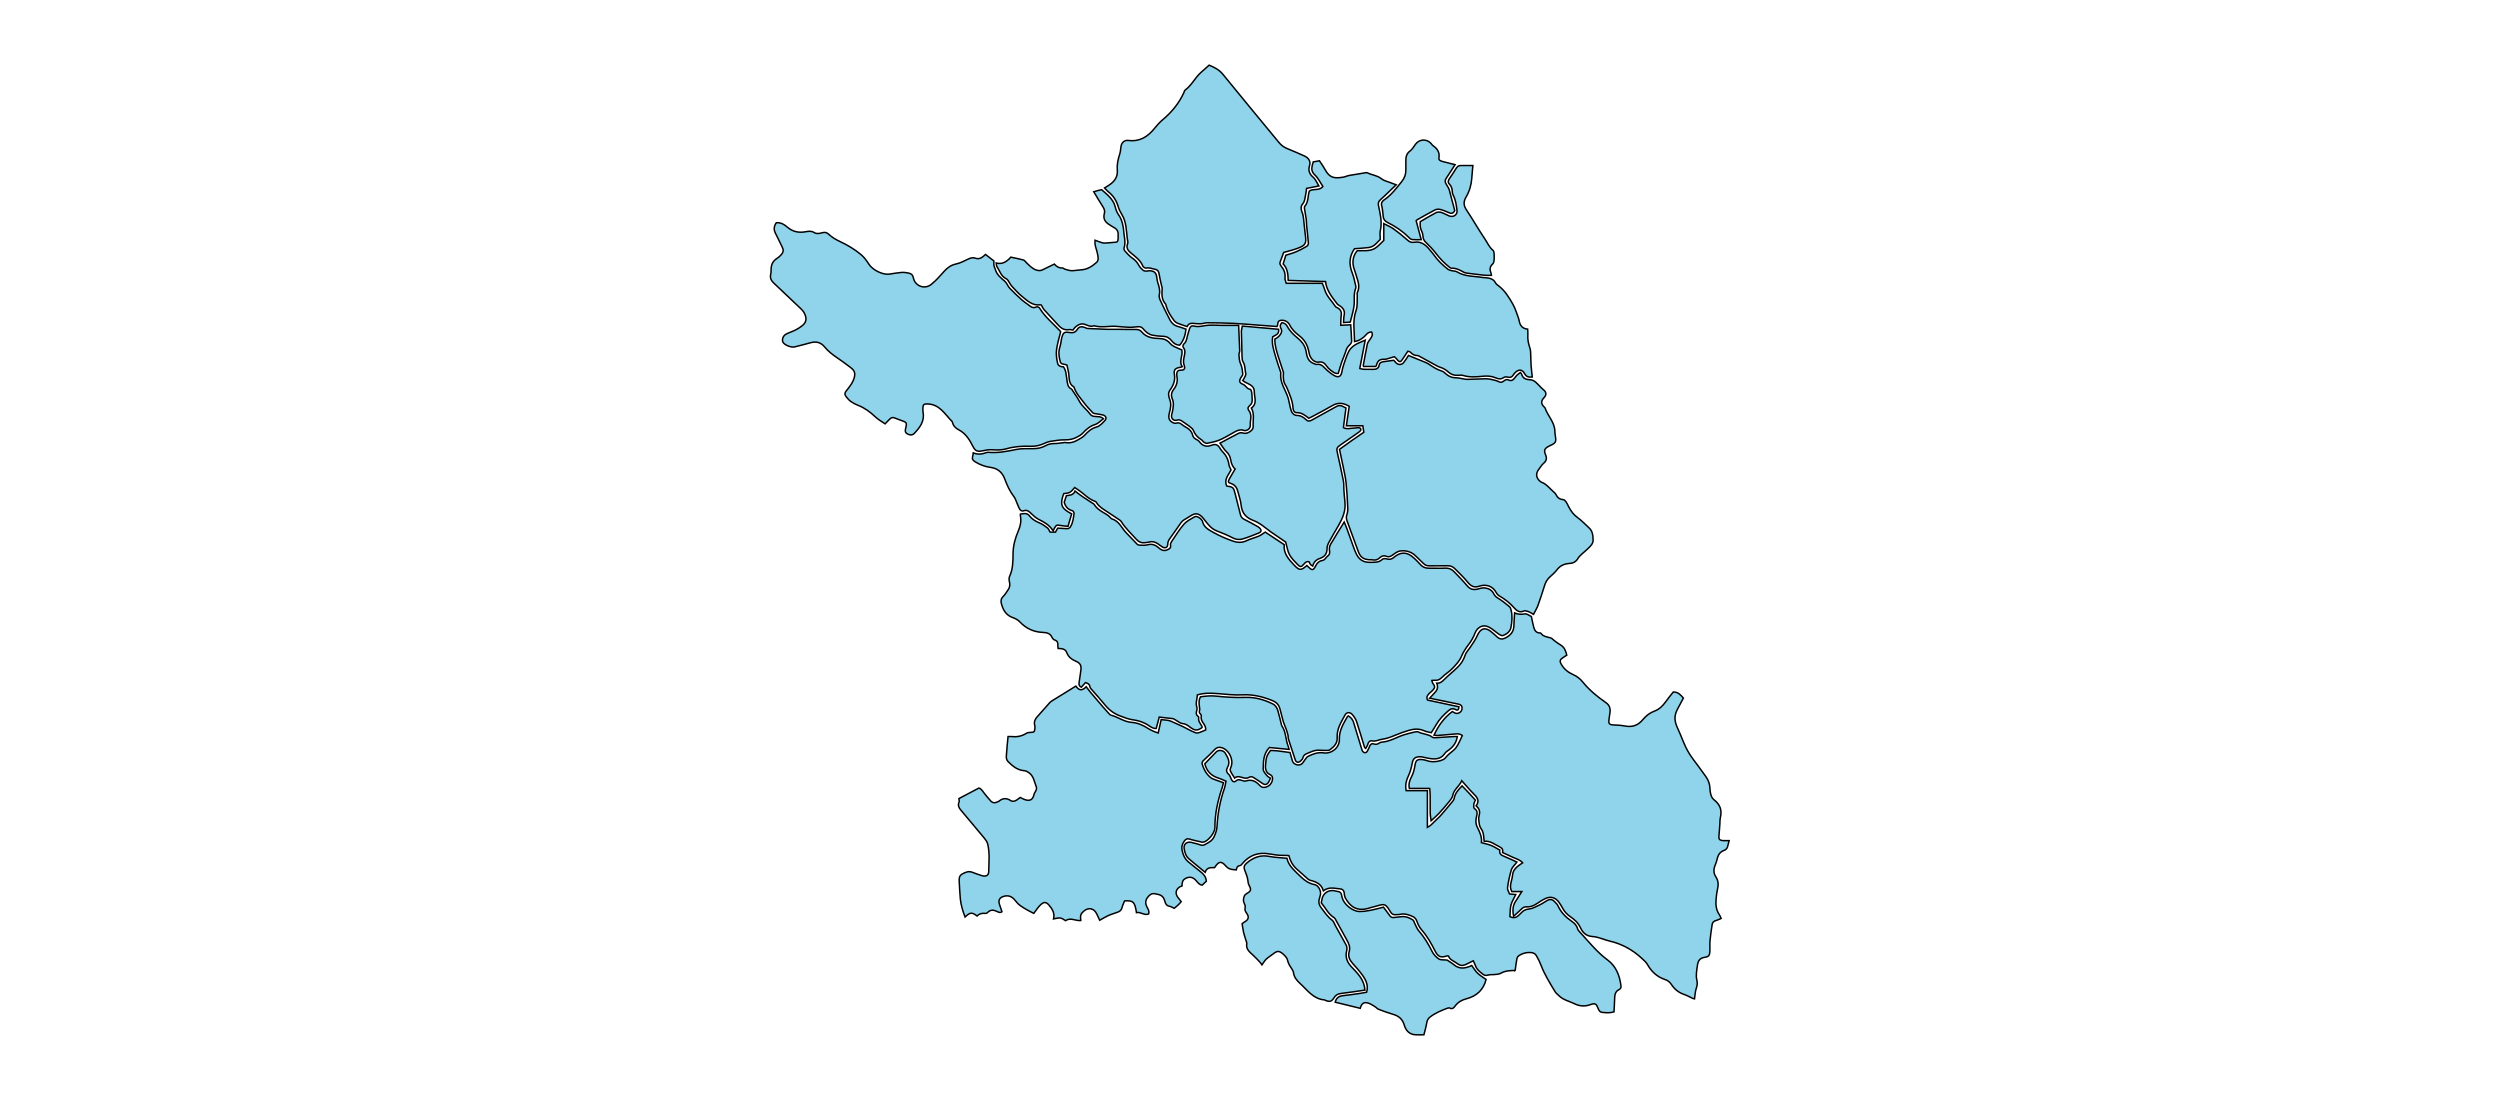 <?xml version="1.0" encoding="utf-8"?>
<!-- Generator: Adobe Illustrator 19.0.0, SVG Export Plug-In . SVG Version: 6.00 Build 0)  -->
<svg version="1.1" id="Layer1" xmlns="http://www.w3.org/2000/svg" xmlns:xlink="http://www.w3.org/1999/xlink" x="0px" y="0px"
	 viewBox="0 0 5000 2200" style="enable-background:new 0 0 5000 2200;overflow: hidden; display: inline; width: inherit; min-width: inherit; max-width: inherit; height: inherit; min-height: inherit; max-height: inherit;" xml:space="preserve">
<style type="text/css">
	.st0{fill:#8FD4EB;stroke:#000000;stroke-width:3;}
</style>
<g>
	
	<path onclick="modal(this.id);" id="232" class="st0" d="M2404.1,1455.2c-9.9,6.7-14.1,6.7-25.5-2c-4.4-3.4-8.5-5.7-14.2-6.2c-3.3-0.3-6.5-2.9-9.6-4.7
		c-2.6-1.4-4.9-3.4-7.6-4.6c-1.8-0.8-3.9-0.7-5.9-0.9c-7.2-0.8-14.4-1.6-22.8-2.6c-2.1,7.9-4,15.1-6.1,22.7
		c-5.9,0.6-10.5-2.9-15.1-5.9c-9.9-6.7-20.9-10.1-32.6-11.6c-8.4-1.1-15.8-4.4-23.6-7.2c-13-4.7-23-12.2-31.5-22.8
		c-9-11.1-18.8-21.6-28.1-32.4c-1-1.2-1.7-2.9-1.9-4.4c-0.8-4.8-4.5-6-8.6-7.5c-2.9,3.3-5.7,6.3-8.4,9.3c-5.8-2.9-4.7-7.3-4.1-11.5
		c1.1-7.9,2.5-15.7,3.4-23.6c0.9-8.6-1.7-13.1-9.5-16.5c-8.5-3.7-15.5-8.3-19-17.8c-2.6-7.2-9.8-8.1-17.1-8
		c-0.3-2.3-0.7-4.3-0.6-6.2c0.3-5.1-0.6-9-6.4-10.8c-2.2-0.7-4.4-3.3-5.4-5.5c-3.4-7.7-10.2-9.3-17.3-9.6
		c-19-0.6-34.5-7.8-47.5-21.7c-3.5-3.7-8.7-6.3-13.6-8c-13.6-4.8-19.4-15.5-22.8-28.1c-1.4-5.2-0.6-10.2,4-14.5
		c3.8-3.6,6.2-8.5,9.4-12.8c3.6-4.9,4.2-10.1,2.8-16.1c-0.8-3.4-1.2-7.7,0.2-10.7c6.9-14.7,6.9-30.4,7-46c0.2-16,4.4-31,10.6-45.3
		c4.4-10.2,6.3-20.2,3.9-31c-0.2-0.9,0.3-1.9,0.4-2.6c3.7-0.4,7.2-1.2,10.6-0.8c2.3,0.3,5.2,1.7,6.6,3.6
		c5.4,7.2,12.5,11.5,20.7,14.9c5.7,2.4,11,6.2,16,10.1c2.4,1.9,3.4,5.4,5.3,8.4c3.4,0,7,0,10.8,0c1.5-2.7,2.9-5.3,4.4-8
		c6.2,0.3,12.2,0.6,18.1,1c3.3,0.2,5.6-0.9,7.4-3.8c5.2-8.2,5.9-17.5,7.2-26.7c0.2-1.7-1.7-5-3.3-5.4c-8.6-2.2-13.8-7.6-16.3-16.9
		c1.1-3.3,2.5-7.9,4.2-13.1c6.1-1.1,13.8-0.4,17.4-9.2c5.4,4.1,10,7.7,14.8,11c6,4.1,12.1,8,18.2,12c1.9,1.3,4.4,2.2,5.5,4
		c5.7,9.2,14.9,13.9,23.7,19.2c2.3,1.3,4.3,3,6.4,4.7c1.8,1.5,3.1,4.1,5.1,4.7c14.5,4.3,19.4,18.2,28.6,27.8
		c7.3,7.7,14.6,15.4,22,22.9c1,1.1,2.9,1.8,4.4,1.8c5.3,0.1,10.9,0.8,15.9-0.6c9.2-2.6,16.2,0.1,22.8,6.1c4.7,4.2,9.9,6.8,16.4,4.1
		c4.4-1.8,8.6-3.6,7.1-10.1c-0.5-2.1,1.1-5,2.5-7.1c7.9-11.6,15.1-23.7,24.3-34.2c5.7-6.5,14.2-10.7,21.9-15.1
		c3.9-2.2,14,4.1,15.5,10.1c2.9,11.7,12.8,16.3,21.5,21.3c12.1,6.9,25.1,12.4,38.2,17.1c9,3.3,18.5,4.2,28.1-0.4
		c8.1-3.9,16.9-6,25.2-9.5c3.9-1.7,7.3-4.6,12.3-7.8c11.5,7.6,24.4,16.2,37.9,25.1c-1.8,17.4,8.8,29.1,19.6,40.6
		c10.9,11.5,13.9,11.5,25.8,1.1c1.1,1,2.2,2.1,3.3,3.2c7.3,7.1,9.6,6.8,14.3-2.6c2.7-5.4,6.6-9.6,12.6-10.4
		c6.1-0.7,7.3-6.4,11.3-9.1c4.6-3.2,4.5-7.2,3.6-12.3c-0.6-3.6,0.5-8.2,2.4-11.4c8.5-14.5,17.5-28.7,27.1-44.3c2.2,5.2,3.9,9,5.3,13
		c5,13.7,9.9,27.5,14.9,41.3c0.8,2.2,1.8,4.3,2.7,6.4c5.3,13.2,14.2,20.4,29.4,19.9c8.7-0.3,17.1,0.8,24.2-6.2
		c1.6-1.5,5.8-1.5,8.3-0.7c5.7,1.8,9.9,0.9,14.6-3.1c13.5-11.6,26.6-11.1,39.7,1c4.4,4.1,8.8,8.2,12.7,12.8c5.2,6.2,11.6,8.2,19.4,8
		c10.3-0.3,20.7,0.4,31-0.2c7.4-0.4,12.9,2.1,17.7,7.2c8.6,9.2,17.8,18.1,25.8,27.8c5.9,7.2,12.6,9.1,21.1,6.9
		c5-1.3,9.7-3.1,15.4-2.2c8,1.3,13.8,5,17.1,12c2.2,4.5,5.5,6.8,9.7,9.3c7.6,4.6,14.6,10.4,21.5,16.1c1.8,1.5,2.7,4.4,3.3,6.8
		c2.9,11.5,1.8,23.2-0.3,34.5c-1.5,8.4-8.3,13.6-16,16.4c-2.1,0.7-5.6-1-7.8-2.5c-6.8-4.6-12.9-10.5-20.1-14.3
		c-11.8-6.3-23.4-0.3-28.2,12.5c-2.8,7.4-6.8,14.5-11.5,20.8c-6,8-11.5,15.7-15.4,25.2c-3.6,8.9-10.9,16.6-17.7,23.8
		c-6.3,6.7-14.6,11.4-21.1,18c-4.4,4.5-8.7,6.7-14.7,5.9c-1.6-0.2-3.2,0.3-5.7,0.5c0.7,2.2,0.9,4.1,1.9,5.5
		c4.8,6.6,4.9,8.7-0.5,14.5c-2,2.2-4.7,3.8-6.7,6c-3.1,3.4-6.5,7-3.2,13.2c20.4,4.4,41.4,8.8,62.7,13.4c-0.2,5.1-2,8.3-6.5,5.7
		c-6.3-3.7-10.7-1.3-15.1,2.6c-9.2,8.2-17.9,16.8-24,27.7c-2.9,5.2-6.2,10.1-9.8,15.8c-5-1.3-10-1.9-14.4-3.9
		c-10.1-4.5-20.2-3.8-30.3-0.8c-9.2,2.7-18.3,6-27.2,9.7c-8.9,3.7-17.8,7.1-27.5,8.3c-6.3,0.8-11.9,5-19.1,3c-2.9-0.8-6.9,1.3-8,5.9
		c-0.7,3.1-2.8,5.9-4.5,9.2c-1.2-1-2.2-1.4-2.4-2.1c-5.3-17.1-10.2-34.4-15.9-51.4c-1.7-5.1-5-10.1-8.6-14.2
		c-4.9-5.5-11.4-5.1-14.9,1.5c-7.4,14-16.5,27.6-15.3,44.6c0.8,11.5-6.6,18.4-14.7,24.5c-1.8,1.4-5.1,1.1-7.7,1.1
		c-4.7,0.1-9.3-0.1-14-0.4c-9-0.6-16.6,3.7-24.4,6.9c-3.6,1.4-6.9,3.8-7.8,8.5c-0.4,2-2.4,3.9-4,5.6c-4.5,4.7-9.4,4-11.4-1.9
		c-4.7-13.8-9.2-27.8-13.6-41.7c-0.7-2.2-0.1-4.7-0.7-6.9c-1.1-4.4-2.4-8.8-3.9-13.1c-1.8-5-4.2-9.8-5.7-14.8
		c-2.5-8.6-4.3-17.4-6.8-26c-2.2-7.4-6.9-12.6-14.3-15.6c-19.5-7.9-39.3-12.9-60.8-11.7c-16.4,0.9-32.9-1.2-49.3-2.5
		c-13.3-1-26.5-1.6-40.5,2.6c-0.4,8-4,15.8-1.2,24.2c0.6,1.8,0.8,4.1,0.2,5.9c-1.8,5.1-2.4,9.7,2.9,13.2c0.4,0.3,0.8,1.2,0.7,1.8
		c-1.3,7,2.9,11.9,6.2,17.2C2404.2,1453.1,2404,1454.3,2404.1,1455.2z"/>
	<path onclick="modal(this.id);" id="233" class="st0" d="M3043.6,1783.1c-8.5,0-14,0-20.1,0c-6.1-11.5,0.8-22,1.6-32.8c0.9-12.5,10.7-18.2,20.2-24.7
		c-5.8-6.7-13.3-7.9-19.6-11c-6.6-3.2-13.3-6.2-20.5-9.5c1.1-5.1-0.4-8.7-5.4-11.1c-10.1-4.8-18.8-12.9-31.5-11.4
		c-0.3-2.9-0.5-5.2-0.7-7.4c-0.5-6.6-1.4-12.6-5.8-18.5c-3.1-4.1-3.5-10.5-4.2-16c-0.5-3.5-0.1-7.4,0.9-10.9
		c2.1-7.3-0.3-12.9-6.2-18.2c8-10.7,1.3-17.8-6.3-25.3c-7.5-7.4-14.2-15.6-22.5-24.9c-5,11.6-15.8,17.3-18,29.4
		c-0.8,4.2-3.9,8.3-6.7,11.8c-6.7,8.3-13.6,16.3-20.8,24.1c-4.4,4.8-9.5,8.9-15.8,14.7c-0.8-6.3-1.7-10.7-1.8-15.1
		c-0.2-12.3,0-24.7-0.1-37c0-3.9-0.6-7.8-1-12.5c-14,0-27.2,0-40.6,0c-1.9-8.8,0.6-16.2,4.1-22.8c4-7.6,5.9-15.4,7.2-23.6
		c1.5-10,4.5-12.2,14.7-11.2c2.6,0.3,5.3,0.8,7.8,1.7c9.4,3.4,19,3.2,28.4,0.4c3.4-1,7.3-2.6,9.4-5.1c4.9-6,10.6-10.8,16.6-15.5
		c3.5-2.8,6.4-6.8,8.6-10.8c3.4-5.9,6-12.3,9.1-18.8c-5.1-4.2-10.6-3.6-16.1-3c-11.2,1.1-22.5,2-33.7,2.9c-1.9,0.1-3.8-0.4-6.7-0.8
		c8.6-19.1,20.2-34.7,36.5-47.1c2.1,1.1,3.7,2.2,5.5,3c4.8,2.3,11.8-1,13.4-6.1c1.9-6.1-0.3-10.5-6.7-11.8
		c-18.5-3.9-37.1-7.6-57.5-11.8c3.4-3.7,6.1-6.8,8.9-9.6c5.6-5.4,9.1-11.4,5.3-20.4c7.5,0.5,11.4-3.9,15.9-8.3
		c8.4-8.4,17.9-15.7,26.3-24.1c6.5-6.6,11.6-14.1,14.5-23.5c1.9-6.1,7.2-11,10.7-16.6c4.6-7.2,10-14.2,13.3-22
		c6.9-16,16.6-18.7,29.7-7.2c3.5,3,7.1,6,10.4,9.2c5,4.8,10.7,5,16.4,2.1c10.1-5.1,17-12.5,17.1-24.8c0.1-8.2,1-16.3,1.5-25.3
		c6.4,2.9,13.1,3.2,20.4,1.9c4.3-0.7,9.4,3.7,13.1,5.3c1.8,8.2,2.9,15,4.8,21.7c1.7,6,4.8,11.1,12.3,11.1c0.6,0,1.6,0.1,1.9,0.5
		c4.8,7.2,12.8,7.2,19.9,9.5c2.3,0.8,4.1,3.2,6.2,4.7c4.2,3.1,8.3,6.5,12.8,9c8.1,4.6,10.8,12,12.9,20.7c-2.6,1.7-5.1,3.3-7.6,4.9
		c-5.8,3.8-7,6.6-3.9,12.4c5.5,10.2,13.7,17,24.6,21.8c7,3,13.8,8.3,18.5,14.2c13.3,16.6,29.5,29.7,46.7,41.7
		c7.7,5.4,9.3,12.4,7.9,20.9c-0.8,5.2-1.6,10.5-2.1,15.8c-0.5,4.9,2,7.3,6.9,7.7c8.3,0.5,16.7,0.6,24.8,2.2
		c15.2,3,26.6-0.8,36.8-13.2c5.8-7,13.5-13.2,23-16.6c9.4-3.4,16.6-10.7,22.6-19.1c4.6-6.5,9.7-12.6,14.8-19
		c9.3-0.3,14.5,5.6,20.2,12.1c-2.9,5.3-5.7,10.5-8.4,15.8c-2,3.8-4.1,7.6-5.8,11.6c-4.3,10.5-2.8,20.7,1.8,30.9
		c4.5,9.9,8.7,20,12.8,30.1c5,12.4,11.4,23.9,19.6,34.6c8.5,11,16.5,22.5,24.7,33.7c5.3,7.2,8.1,15.1,8.4,24.1
		c0.1,4.6,0.8,9.3,2.2,13.7c1,3.2,3.1,6.6,5.7,8.7c12.7,10.1,16.6,20.9,12.8,36.5c-0.8,3.5-0.6,7.3-0.8,10.9
		c-0.6,7.9-0.9,15.9-1.8,23.8c-0.9,8,0.7,10.3,8.8,10.7c3.6,0.2,7.2,0,11.5,0c-1.2,4.7-2.1,8.2-3,11.7c-1,3.8-3.2,6.4-7,7.8
		c-7.9,2.8-12.1,8.7-13.8,16.8c-1,4.5-2.5,9-4.3,13.2c-3.3,8-3.2,15.8,1.5,22.9c4.9,7.6,5.5,15.3,3.5,23.8
		c-1.5,6.4-2.3,13.1-2.9,19.7c-1.1,11.4-0.5,22.6,6.6,32.5c1.3,1.8,1.9,4.1,3.3,7.3c-3.7,1.5-6.8,3.3-10.1,4.1
		c-4.4,1.1-7.1,3.7-7.8,8c-1.6,10.8-3.3,21.6-4.3,32.5c-0.6,6.6,0.1,13.3-0.2,20c-0.4,9.3-1.7,11.8-10.4,13.1
		c-9.8,1.5-13.3,7-14.5,15.9c-1.3,9.9-3.6,19.5-1.2,29.6c1.3,5.4,1,10.7-1.1,16.4c-2.3,6.4-2.4,13.6-3.5,21.1
		c-0.9-0.2-2.5-0.3-3.8-0.9c-5.4-2.4-10.6-5.6-16.2-7.5c-11.3-3.7-20-10.5-26.3-20.3c-3.3-5.1-7.5-8.2-13.1-10
		c-15.6-5.2-26.6-15.6-34.7-29.8c-2.7-4.8-7.2-8.7-11.4-12.5c-18.4-17-39.6-28.8-64.3-34.5c-11.6-2.7-22.9-8.5-34.5-9.1
		c-13.4-0.8-19.9-8.9-24.3-18.4c-4.6-9.8-12-15.9-20-21.4c-6.9-4.8-11.9-10.4-15.7-17.6c-2.2-4.1-4.6-8.1-7.4-11.8
		c-6.8-9-16.2-11.6-26.4-6.9c-6,2.8-11.6,6.5-17.1,10.2c-6.3,4.2-12.9,7-20.5,6.5c-4.9-0.3-8.1,1.8-11.2,5.1
		c-4.3,4.4-9.1,8.4-15,13.8c-2.6-13-1.4-23.2,5.7-32.5C3036.2,1795,3039.1,1790,3043.6,1783.1z"/>
	<path onclick="modal(this.id);" id="234" class="st0" d="M2950.7,1600.2c-1.5,3.9-3,6.3-3.2,8.9c-0.3,2.7-0.3,7.1,1.3,8c6.8,4.2,5.7,10.1,4.3,15.8
		c-1.9,7.5-1.9,15,1.5,21.5c5.2,10.1,9.6,20,8.2,30.9c7.4,2.1,13.8,3.3,19.8,5.7c5.8,2.4,11.1,6,17.1,9.3c-1.8,7.6,3,10.2,9.1,12.6
		c8.6,3.4,16.8,7.6,25,11.3c-4.1,5.6-9.4,10-11.1,15.5c-3.6,11.7-6,23.8-7.7,35.9c-0.5,3.7,2.6,8,4.1,12.3c4.3,0.4,8.2,0.8,12.5,1.2
		c-3.4,7.2-7.8,13.7-9.7,21c-1.9,7.5-1.4,15.6-2,23.2c7.6,3.5,12.8,2,17.5-2.6c1.7-1.6,3.4-3.2,5-4.9c4.1-4.6,8.5-7.1,15.3-7.7
		c7.2-0.7,14.3-4.8,21.1-8c5.4-2.5,10.3-6.2,15.5-9.1c5.2-2.9,10.2-2.7,14.5,2c2.4,2.7,5.6,5.1,7,8.3c6,13.2,15.5,23,27.2,31
		c5.6,3.8,10.4,8.1,12.1,15.2c0.5,2.1,2.3,4.1,3.8,5.8c18.2,19.6,34.6,40.7,56.6,56.9c16.7,12.3,24,31.4,26.5,51.9
		c0.4,3.5-1.2,5.9-4.1,7.3c-7.5,3.7-8.4,10.3-8.6,17.6c-0.2,8.9-0.8,17.8-1.3,26.8c-8.7,2.5-16.3,1.8-23.8,0.9
		c-4.6-0.5-6.5-4.1-8-7.9c-3.5-9-5.3-11.2-15.8-7.4c-11,4-21.5,3-31.7-2c-10.7-5.2-22.8-7.6-31.5-16.6c-2.3-2.4-5.2-4.4-6.9-7.2
		c-10.3-17.1-21-34-28.1-52.8c-2.6-6.8-5.9-13.4-9.6-19.7c-1.5-2.5-4.7-5-7.5-5.5c-9.4-1.6-18.6,0.2-26.7,5.4
		c-2,1.3-4.1,3.8-4.5,6.1c-1.5,7.4-2.3,14.9-3.5,23.5c0.6-0.5,0.1,0.2-0.4,0.3c-10,0.3-19.7,0.5-28.9,5.9c-4,2.3-9.7,1.8-14.6,2.5
		c-2,0.3-4-0.1-6,0.1c-4.7,0.5-9.3,3.2-14.2-0.6c-6.4-4.9-12.7-9.6-15.5-17.7c-1.1-3.3-2.9-6.5-4.3-9.5c-6,2.9-11,5.7-16.3,8
		c-5.7,2.4-10.9,1.4-15.8-2.5c-6.1-4.9-14.6-7-17.4-14.9c-1.3-0.3-2-0.7-2.5-0.5c-13,4.4-18.5,2.1-24.5-10
		c-7.6-15.2-16-29.8-27.3-42.6c-4.1-4.6-6.8-10.7-8.9-16.5c-1.6-4.5-4-7.5-8.1-9.4c-8.2-3.8-16.6-6.6-25.9-4.4
		c-2.9,0.7-6,0.2-8.9,0.6c-4.1,0.4-6.8-1.1-9.2-4.5c-3.8-5.4-7.1-13-12.4-15c-5.2-2-12.7,1.6-19.1,3c-4.9,1.1-9.6,2.6-14.4,4
		c-21.5,6-35.6-3.2-45.2-21.1c-1.6-3.1-1.8-7-2.3-10.6c-0.7-4.7-3.6-7.1-8-7.4c-11-0.9-22.3-4.8-33.5,3.8
		c-4.1-13.6-14.3-18-26.1-20.9c-3.5-0.8-6.5-4.2-9.5-6.7c-6.5-5.6-13-11.4-19.3-17.3c-7.1-6.8-11.6-15.3-14.1-25.5
		c-3.4-0.2-6.6-0.5-9.9-0.4c-10,0.3-19.8-1.3-29.6-3c-21.2-3.8-39.4,2.4-53.5,19.4c-1.4,1.6-3.1,3.9-4.9,4.1c-5.2,0.4-6.4,4-7.3,8.5
		c-7.9-0.6-14.7-0.6-20.6-7.4c-9.7-11.1-14.5-10.1-22.9,2.9c-7.3-0.1-15.4-1-18.8,9.3c-11.4-9.4-22.3-18.1-32.8-27.2
		c-6.1-5.3-8.1-13.1-9.3-20.5c-1.3-8.6,5.9-14.2,14.2-12.1c3.9,1,7.7,2,11.6,2.9c5,1.2,9.8,4.7,15.3,1.7c7.3-4,14.8-7.3,18.7-15.6
		c3.3-7,5.7-13.7,6.1-21.7c1.3-25.6,6.1-50.7,14.6-75c1.6-4.5,2.1-9.4,3.2-14.7c-5.7-2.4-10.1-4.7-14.8-6.1
		c-14.7-4.4-23.8-13.9-27.5-28.7c7.8-8.1,15.3-16,22.9-23.8c4.5-4.6,14.5-3.5,18.1,2.8c5,8.8,10.8,17.6,4.1,28.7
		c-2.2,3.7-2.6,9.2,2.6,13.3c2.8,2.2,3.6,6.9,5.5,10.4c2.2,3.9,5.3,6.6,9.5,2.6c3.3-3.1,6.5-2.2,10.1-1.1c3,0.9,6.7,2.4,9.4,1.5
		c11.5-3.9,20,0.7,27.4,8.7c3,3.1,6.1,4.8,10.6,4c8.3-1.4,14.7-8.2,15.2-16.7c0.2-3.6-0.7-6.7-4.2-8.3c-8.7-3.9-10.5-10.9-9.8-19.6
		c1.2-15.2,2.3-18.9,9.8-29.1c4.3,0.2,8.9,0.2,13.5,0.7c8.5,1,17,2.3,25.7,3.4c1.7,6,3.1,11.4,4.8,16.8c2.4,7.8,13.9,10.9,19.6,5.1
		c2.5-2.6,4.2-5.9,6.4-8.8c1.6-2,3.1-4.4,5.2-5.4c9.8-4.9,19.9-8.7,31.2-7c16.3,2.4,32-10.7,31.5-27.2c-0.6-17.5,8.1-31.1,16-45.2
		c0.3-0.5,1.1-0.8,2.1-1.5c5.6,3.1,8.9,8,10.7,14.2c5.1,17.2,10.4,34.3,15.7,51.5c0.5,1.6,1,3.2,1.8,4.6c2.6,4.1,7,4.4,9.5,0.3
		c1.9-3.1,3.3-6.5,4.7-9.9c1.6-4,4.3-6.1,8.5-4.6c3.9,1.3,7,0.8,10.3-1.6c1.5-1.1,3.7-1.9,5.6-2.1c16.1-1,29.5-10,44.3-14.6
		c7.3-2.3,14.7-4.1,22.2-5.8c2.2-0.5,5-0.7,6.8,0.2c8.8,4.5,19.6,3.8,27.7,10.3c1.7,1.4,5.1,1.1,7.7,1c11.9-0.7,23.9-1.6,35.8-2.3
		c2-0.1,3.9,0,6.5,0c-1.9,11.5-7.4,19.9-16.4,26.4c-3.2,2.3-6.8,4.6-8.9,7.8c-6.4,9.7-15.9,11.2-26.1,10.3c-5.6-0.5-11-2-16.6-3.1
		c-1.6-0.3-3.2-0.9-4.9-0.9c-11.1-0.4-15.6,2.9-17.5,13.7c-1.6,8.9-4,17.3-7.9,25.5c-4,8.4-6.1,17.5-4.1,28.5c13.7,0,27.4,0,42.5,0
		c0,24.6,0,47.8,0,73.4c3.6-2.2,5.5-3,6.8-4.3c4.1-3.8,8-7.8,12-11.7c2.4-2.3,4.9-4.4,7.1-6.9c7.4-8.5,14.8-17.1,21.9-25.8
		c2.3-2.8,5.3-5.8,5.8-9.1c1.8-10.6,8.6-17.6,15.8-25.1C2933.8,1581.3,2942.2,1590.7,2950.7,1600.2z"/>
	<path onclick="modal(this.id);" id="222" class="st0" d="M3040.6,745.1c1.5,1.7,2.5,2.4,2.7,3.3c2.5,9,9,10.7,17.4,11.2c8.5,0.5,13.5,7.6,19.1,13.1
		c2.3,2.3,4.5,4.7,7,6.7c6.1,4.7,6.6,10.4,1.3,15.9c-6.1,6.3-6.3,11.6-0.7,17.8c0.9,1,2.4,1.7,2.7,2.9c5.4,15.9,19.1,28.2,19.6,46.2
		c0.1,5.3,1.3,10.5,1.8,15.8c0.5,5.3-1.9,8.9-6.8,11c-2.1,0.9-4.2,2-6.3,3.1c-9.1,4.7-11.2,7.9-7.3,17.4c3.2,7.6,1.7,12.3-4.1,17.3
		c-3.7,3.2-6.2,7.8-9.3,11.7c-6.6,8.4-5.8,17,2.3,24c0.8,0.6,1.6,1.4,2.5,1.7c11.1,4,17.7,13.9,26.3,21c1.2,1,2.4,2.4,3.1,3.8
		c2.9,6.1,7.2,9.8,14.5,10.2c2,0.1,4.4,2.6,5.8,4.6c2.2,3.3,3.7,7.1,5.6,10.6c4.4,8.3,9.8,15.4,17.8,21.1c8,5.7,14.7,13.3,22.2,19.9
		c7.5,6.7,8.2,15.6,8.4,24.7c0.2,7.8-5.8,12.4-10.5,17.3c-3.7,3.8-8.1,7-11.9,10.6c-2.8,2.7-5.9,5.5-7.9,8.8
		c-3.7,6.4-9.1,9.6-16.1,10c-10.5,0.6-19.2,4-25.8,12.7c-4.2,5.5-9.5,10.2-14.7,14.8c-5.5,4.9-8.4,11-10.5,17.8
		c-4.1,13-8.2,26-12.9,38.8c-2.1,5.8-5.6,11.2-8.9,17.8c-3.9-2.2-6.8-4.3-10.1-5.5c-2.9-1-6.9-2.3-9.3-1.2
		c-8.2,3.8-13.8-0.2-18.5-5.5c-8.9-10.1-19.2-18.2-30.8-24.9c-2.4-1.4-4.6-3.9-5.9-6.4c-6.9-13.6-21.2-17.2-33.2-13
		c-11.6,4.1-17.5-0.1-24.3-8.4c-7.7-9.5-16.9-17.9-25.5-26.7c-3.9-3.9-8.6-5.8-14.4-5.6c-12,0.3-24-0.1-36,0.2
		c-4.6,0.1-8.3-0.9-11.6-4.3c-4.9-5-10.2-9.5-15.1-14.6c-8.8-9.1-19.8-12.4-31.8-10.9c-4.8,0.6-9.7,4-13.8,7.1
		c-4.5,3.5-8.6,5.9-14.4,3.5c-5-2.1-9.4-0.2-12.8,3c-4.3,4.1-8.8,5.4-14.5,4.2c-1.9-0.4-4-0.1-6-0.2c-12.2-0.6-18.5-5.3-22.6-16.8
		c-7.4-20.3-14.7-40.7-22.3-60.9c-1.6-4.3-2-8-0.4-12.4c1.5-4.3,2.1-9.1,1.8-13.6c-0.8-16.6-1.6-33.2-3.3-49.7
		c-1.1-10.8-3.7-21.6-5.8-32.3c-2.3-11.7-4.9-23.3-7.4-35.1c8.7-6.3,16.7-12.1,24.8-17.8c7.8-5.5,15.8-10.9,23.8-16.4
		c-0.7-4.4-1.3-8.3-2-13c-10.7,0-21.1,0-32.9,0c1.9-13.3,3.8-25.6,5.7-38.8c-10.1-6.2-21.1-8.9-33.4-1.7
		c-13.2,7.7-26.8,14.7-40.3,22c-2.3,1.3-4.7,2.3-7.2,3.5c-7.2-5.9-14.1-11.4-24.1-11.2c-5.3,0.1-7.2-4.8-7.4-9.2
		c-0.7-13.9-6.3-26.3-11.5-38.9c-1-2.4-2.2-4.9-3.7-7.1c-3.9-5.9-4.2-12.4-4.2-19.1c0-2.2,0.8-4.7,0.1-6.7
		c-3.1-10.1-6.8-20.1-9.9-30.2c-3.6-11.7-7.5-23.3-7.1-35.9c2.8-1.8,5.6-3.1,7.6-5.2c4.5-4.7,8.2-9.9,4.3-16.8
		c-2.4-4.3-0.7-7.5,2.2-10.9c4.8,0.8,8.4,3,10.5,7c5.2,10,13.2,17.5,21.7,24.5c8.9,7.3,14.8,16.1,16.4,27.5
		c1.5,10.4,4.8,19.4,15.9,23.1c1.6,0.5,3.3,1.8,4.7,1.5c11-2.2,15.3,7,21.9,12.4c4.8,4,9.8,8.1,15.3,10.7c7.4,3.5,11.9,0.2,13.4-7.8
		c1-5.5,2.4-11,4.2-16.3c3-8.8,5.8-17.8,10.1-25.9c2.6-4.9,7.5-9.2,12.3-12.3c5.8-3.7,12.6-5.9,20.2-9.3c-3.7,19-7.2,37.4-10.9,56.5
		c3,0.7,5.4,1.6,7.9,1.7c6,0.2,12-0.1,18,0.1c6.7,0.2,11.6-1.3,13.1-9c0.8-4.5,4.7-5.9,9.1-6.4c6.1-0.7,12.2-1.7,19.8-2.8
		c0.9,0.9,2.7,3.2,4.8,5.2c4.4,4.5,10.8,4.3,14.8-0.3c1.9-2.3,3.6-4.7,5.3-7.2c1.5-2.2,2.8-4.5,4.6-7.3c11.3,4.6,22.7,9.2,34.1,13.9
		c2.4,1,4.8,2.3,7,3.7c8,5.3,15.9,10.8,25.4,13.5c3.3,0.9,6.2,3.8,8.9,6.2c5.8,5,12.2,7.4,20,7.4c5.5,0,11,1.7,16.5,2.5
		c2.3,0.3,4.6,0.7,6.9,0.6c12-0.4,23.9-1,35.9-1.2c4.2-0.1,8.5,0.7,12.6,1.7c4.8,1.1,9.8,2.2,14.2,4.5c7.5,4,11.1-7.5,18.3-3.9
		c8.6,4.3,11.5-3.2,15.9-8C3034.7,749.2,3037.8,747.4,3040.6,745.1z"/>
	<path onclick="modal(this.id);" id="235" class="st0" d="M2151.7,1372.2c6.1,8.5,11.8,10.4,20.7,1.4c2.7,3.5,5.3,7.1,8.2,10.5
		c8.1,9.7,16.3,19.3,24.6,28.9c4.3,5,8.8,9.9,13.3,14.9c0.9,1,1.9,2.2,3.1,2.4c14.2,3.4,26.1,13.3,41.1,14.4
		c12.2,0.9,23.1,5.4,33.3,12.1c6,3.9,12.7,6.7,20.4,9.2c2.1-9.5,4-18,5.9-26.7c7.6,1.1,14.4,0.6,19.8,3.2c10.8,5.2,22,9.4,32.5,15.2
		c5.5,3,11.2,5.9,17,8c2.4,0.9,5.8-0.2,8.5-1.1c3.7-1.2,7.2-3,11.4-4.8c0.4-5.3-2.3-9.9-5.3-14.2c-2.6-3.7-4.4-7.4-3.8-12
		c0-0.3-0.1-0.7,0-1c1.5-4.3-5.3-5.5-3.5-10.5c1.2-3.1,0.1-7.1-0.3-10.7c-0.8-6-0.9-11.9,2.2-17.7c10.1-1.5,20-2.6,30.6-1.5
		c19.4,2,39,3.4,58.6,2.6c19.6-0.8,38.1,4.4,55.6,13.1c5.9,2.9,8.6,8.3,10.3,14.1c2.4,8.3,4.3,16.7,6.4,25.1
		c0.4,1.6,0.5,3.5,1.4,4.7c8.7,12.4,7.2,28,12.9,41.3c0.6,1.5,0.9,3.1,1.6,5.7c-13.8-1.3-26.9-2.6-39.5-3.8
		c-12.1,12.9-12.2,28.5-12.3,43.7c0,4.4,4.9,9,8,13.1c1.3,1.7,3.7,2.7,6.4,4.4c-1,2.4-1.7,4.9-3,7c-4,6.9-8.2,7.4-14.3,2.7
		c-4.9-3.8-10.4-6.7-15.5-10.3c-3.4-2.4-6.6-2.9-10.2-0.8c-4.1,2.5-8.2,1.6-12.5,0.4c-5.3-1.5-10.9-3.7-16.1,0.9
		c-3.1-5.2-6.6-9.7-8.6-14.8c-0.9-2.2,0.7-5.6,1.7-8.3c5.3-14.4-4.9-34.2-19.7-37.9c-5.4-1.3-9.5-0.1-13.4,4.1
		c-6.8,7.2-13.9,14.2-21.3,20.8c-3.2,2.8-4.6,5.3-3.2,9.4c3.2,10.1,8.3,19,16.5,25.7c3.2,2.6,7.6,3.7,11.6,5.3c4.3,1.7,8.6,3.1,14,5
		c-0.8,3.4-1.3,6.2-2.2,8.9c-8.9,26.2-15,52.9-14.8,80.8c0.1,10.3-13.7,27.7-23.7,29.3c-1.8,0.3-3.9-0.5-5.8-1
		c-7.1-1.7-14.4-3-21.3-5.3c-4.9-1.6-7.7,0.4-10.2,3.8c-4,5.3-6.1,11.2-4.8,17.8c1.9,9.6,5.4,18.4,13.6,24.8
		c7.9,6.1,15.3,12.8,23.3,18.8c6.3,4.8,11.1,10.3,11.8,19.1c-2.4,2.3-5.2,5-8.2,7.8c-5.6-0.3-8.5-4.6-11.7-8.3
		c-6.7-8-14.1-9.6-22.8-4.4c-5.3,3.1-5.9,8.4-6,14.5c-1.5,0.6-3.4,0.9-4.9,2c-7.7,5.3-9,12.9-3.4,20.7c1.9,2.7,4,5.2,6.7,8.6
		c-2.2,2.5-4.3,5-6.6,7.1c-2.4,2.3-5.1,4.2-7.4,6.2c-3.2-1.4-5.9-3.4-8.9-3.9c-5.3-0.9-8.2-3.9-9.4-8.8
		c-3.2-13.7-10.2-14.5-20.7-16.5c-6.7-1.2-11.3,3.2-14.9,8.3c-4,5.7-3.9,12-0.8,17.9c2.3,4.5,5.4,8.5,3.5,14.4
		c-8.7,3.5-15.9-4.8-24.3-2.8c-3.1-21.2-6.5-24.7-23.8-23.4c-1.6,4.2-4,8.8-5.2,13.8c-1.2,5-4.5,7.1-8.5,8.7
		c-6.1,2.4-12.6,4-18.6,6.7c-5.7,2.5-11.1,6-17.4,9.5c-1.9-4.1-3.9-8.2-5.7-12.2c-5.6-12.3-17.2-14.5-27.2-5.1
		c-5.3,4.9-6.1,7.7-5,17.9c-10.3,0.9-20.8-6.7-30.4,0.2c-9.8-6.4-10.4-6.5-24-3.5c2.6-10.9-2.1-19.5-8.8-27.2
		c-6-6.9-10.1-7.4-17-1.2c-5,4.5-8.6,10.7-13.7,17.3c-3.1-1.6-7.5-3.6-11.7-6c-5.5-3.1-11.1-6.2-16.1-10c-3.6-2.7-6.7-6.3-9.5-9.9
		c-6.5-8.2-14.2-11-23.6-7.9c-7.6,2.5-10.3,7.7-7.9,15.5c1.5,5,3.4,10,5.1,15c-3.3,2.8-6.4,1.2-9.3-0.2c-7.1-3.6-13.8-4.5-19.9,2.3
		c-0.9,1-2.9,1.4-4.3,1.3c-6.3-0.8-11.9,0.6-16.3,5.2c-10.3-7.9-13.8-7.6-24,2c-4.6-12-8.3-24-9.5-36.5c-1.1-11.5-1.5-23.2-2.2-34.8
		c-0.3-5.8-0.2-11.1,5.9-14.6c6.6-3.8,13-6.5,20.7-3.4c6.2,2.5,12.5,4.6,18.8,6.6c7.8,2.4,13.5-0.3,13.6-7.9
		c0.3-18.6,2.4-37.3-2.1-55.7c-1.1-4.3-4.1-8.3-7-11.8c-14.6-17.7-29.5-35.1-44.2-52.8c-4.6-5.5-9.7-11-5.9-19.4
		c0.8-1.8-0.3-4.4-0.5-6.5c13.2-6.9,26-13.7,40.3-21.2c3.6,1,6.7,5.2,9.8,9.6c4.1,5.6,8.8,10.7,13.4,16c3.8,4.4,8.5,4.8,13.5,2.3
		c1.2-0.6,2.6-1,3.6-1.8c7.4-6.2,14.9-6.2,22.8-1.1c4.1,2.7,8.3,1.6,12.2-0.9c2.5-1.6,4.8-3.5,7.1-5.2c3.7,1.7,7.1,3.8,10.8,4.8
		c9.1,2.6,14.2-0.6,16.6-9.9c0.2-0.6,0.2-1.3,0.4-1.9c1.9-4.7,6.6-8.5,4.2-14.7c-3.9-9.8-5-21-14.5-27.7c-2.6-1.8-5.7-3.8-8.7-4
		c-14.1-0.9-24-9.2-33.2-18.5c-2.3-2.3-3.6-6.7-3.4-10c0.7-13.2,2.2-26.3,3.5-39.9c2.5,0,4.4-0.2,6.3,0c10.9,1.2,21.1-0.5,30.6-6.6
		c2.2-1.4,5.5-1.7,8.3-1.7c6.7-0.1,8-1.1,8.4-7.9c0.1-1.7,0.4-3.5,0-5c-3.2-9.8,2.4-16,8.4-22.5c7-7.6,13.7-15.4,20.5-23.1
		c1.3-1.5,2.7-3,4.4-4C2118.9,1392.4,2135,1382.5,2151.7,1372.2z"/>
	<path onclick="modal(this.id);" id="229" class="st0" d="M1971,508.9c5.7,4.4,10.5,8.1,16.7,13c0,0.8,0.1,3.8,0,6.8c-0.1,3.8,2,6.8,2.9,10.1
		c3.1,10.9,11.1,17,19.1,23.8c4.1,3.5,5.7,9.6,9.5,13.6c7.6,8.1,15.8,15.8,24.1,23.3c3.9,3.6,8.5,6.4,12.7,9.6c5,3.8,9.6,8.5,17,4.7
		c1.3-0.7,5.1,0.7,6,2.2c11,18.2,27.6,31.3,41.8,46.6c0.2,0.2,0.3,0.6,0.5,0.8c-2.9,12.2-6.8,24.2-8.3,36.6
		c-1.1,8.7,0.4,17.9,2.2,26.6c1.1,5.1,6.5,7.2,11.7,7.1c5.5,7.7,5.4,16.6,6.8,25c1.3,7.4,0.9,15.6,9.5,19.5c0.7,0.3,1,1.7,1.6,2.5
		c4.5,6.9,9.6,13.6,13.4,20.9c5.6,10.9,15.6,17.8,22.7,27.3c3.2,4.3,8.2,3.9,12.8,4.3c4.2,0.3,8.5-0.1,13.1,4.2
		c-5.8,4.3-10.5,9.7-16.3,11.5c-10.5,3.2-18,9.8-25,17.4c-3.2,3.5-6.9,5.4-11,7.6c-8.1,4.5-15.9,6-25.1,5.8
		c-9.5-0.2-19.1,1.7-28.6,3c-3.5,0.5-7,1.8-10.3,3.3c-9.1,4.4-18.6,7-28.8,6.6c-16.7-0.7-33.1,0.4-49.4,5.1
		c-8.7,2.5-18.2,2.5-27.5,1.8c-6.8-0.5-13.9,0.8-20.6,2.3c-9.5,2.1-13.8-0.1-18.2-8.7c-6.8-13.3-14.4-26.2-28.6-33.5
		c-6.1-3.1-10.8-7.7-12.5-14.8c-0.2-0.6-0.3-1.4-0.7-1.8c-14.5-14.4-24.8-34.5-49.2-35.1c-6.9-0.2-9,1.1-9.2,8
		c-0.1,2.7-0.2,5.4,0.3,8c3.6,18.3-6.3,31.1-17.7,43.1c-3.6,3.8-9.1,3.5-13.7,0.8c-4.7-2.7-4.6-6.3-3.4-11.1
		c2.8-11,2.3-12.1-8.8-15.8c-21.1-7.1-15.5-10.6-32.3,6.8c-6.5-4.5-13.8-8.5-19.6-14c-10.3-9.8-21.3-17.9-34.6-23.1
		c-4.9-1.9-9.8-4.4-14.1-7.4c-3.7-2.6-6.7-6.3-9.6-9.8c-3.1-3.8-3.2-7.6,0.3-11.7c3.7-4.3,7.1-8.9,10.1-13.6
		c2.3-3.6,4.3-7.5,5.5-11.5c3-10.6,1-15.7-8-22.3c-8-5.9-15.9-12.1-24.2-17.6c-10-6.6-19.4-13.7-27.1-23.2
		c-7.2-8.8-16.8-11.1-27.8-8c-10.6,3-21.2,5.7-31.8,8.3c-7,1.7-20.4-3.6-23.5-9.6c-1.1-2.3-1-5.8-0.1-8.3c2.3-6.7,8.5-8.9,14.5-11.2
		c9.1-3.4,17.5-7.7,25.1-14c8.7-7.3,7.9-15.9,3-25.1c-1.8-3.4-4.8-6.4-7.6-9.1c-17.8-17-35.7-33.9-53.6-50.8
		c-4.9-4.7-7.3-9.9-5.7-16.9c0.9-3.8,0.7-7.9,0.9-11.9c0.5-8.5,3.9-15.1,11.3-19.8c3.6-2.3,6.9-5.2,9.6-8.5
		c3.5-4.1,4.2-8.7,1.5-13.9c-4.7-9.2-8.8-18.7-13.6-27.8c-4.1-7.7-3.2-14.5,1.5-21.4c9-0.8,15.7,3.3,21.8,8.6
		c10.8,9.4,23.3,12,37,9.4c5.9-1.1,11.4-1.9,17,1.6c5.2,3.3,11,1.8,16.5,0.3c5.1-1.3,8.7-0.6,13.1,3.6c6.1,5.8,13.9,10.3,21.6,13.9
		c15.5,7.3,30.1,15.8,43,26.8c5.9,5.1,10.8,11.7,15,18.4c7.5,11.9,27.9,22.3,41.7,20.1c7.9-1.2,15.7-2.7,23.6-3.3
		c4.8-0.4,9.8,0.3,14.5,1.3c5,1.1,8.2,3.5,9.4,9.7c3.4,16.5,22.8,23.6,35.9,12.8c9.4-7.7,17.7-17,25.8-26.2
		c6.6-7.5,13.9-12.4,24-14.6c8-1.7,15.5-5.8,23-9.3c4.9-2.3,9.5-4.3,15.2-2.2C1959.8,519.7,1965.7,513.7,1971,508.9z"/>
	<path onclick="modal(this.id);" id="223" class="st0" d="M2374.3,653.1c-6.9-2.3-13.2-4.2-19.3-6.7c-2.6-1.1-5.2-3.1-6.9-5.4c-6.8-9.1-12.8-18.6-16-29.7
		c-0.3-1,0-2.3-0.6-2.9c-8.5-8.9-8-19.7-7.2-30.8c0.2-2.5-1-5.1-1.5-7.7c-1.5-6.8-3.3-13.5-4.3-20.4c-0.9-5.8-2.4-10.1-9.1-11.1
		c-5.4-0.8-10.4-3.7-16.4-2.2c-2,0.5-6.5-1.8-7.3-3.9c-4.7-11.8-14.5-18.6-23.7-26.2c-6-4.9-10.1-10.2-6.7-18.8
		c1.2-3-0.4-7.1-0.8-10.7c-0.9-7.9-1.4-15.9-2.7-23.8c-1.3-8.2-3.4-16.1-7.9-23.4c-3.1-5-5.8-10.5-7.5-16.2
		c-3.6-12.3-10.1-22.3-20.2-30c-2.3-1.8-4.1-4.2-7.1-7.3c3.3-2.1,6.3-3.9,9.2-5.8c10.7-7.1,17.5-16.2,16.3-29.8
		c-0.9-10.8,1.3-21.1,4.6-31.3c1.5-4.6,2.1-9.7,2.6-14.6c0.8-8.6,6.4-14.6,15-13.5c23.3,2.9,39.5-7.9,53.1-25.2
		c4.7-6,10-11.6,15.8-16.5c17.9-15,32.2-32.6,42-53.8c0.8-1.8,1.2-4.3,2.6-5.3c13.1-9.4,19.7-24.7,31.6-35.2
		c5.4-4.8,10.9-9.7,16.4-14.6c11,4.5,20.3,9.4,27.9,18.8c36.8,45.5,74.4,90.4,111.5,135.6c4.6,5.6,9.8,9.6,16.4,12.3
		c11.7,4.8,23.2,9.9,34.8,15c8.2,3.6,12.8,10.7,10.3,18.7c-3,9.9-0.8,16.9,7.1,23.7c5,4.3,7.6,11.4,11.4,17.5
		c-8.8,1.7-16.6,3.3-24.6,4.9c-0.5,3.8-0.6,7.1-1.4,10.3c-1.8,7.2-1.3,14.9-6.8,21.4c-3.3,4-3.5,10.1-0.7,16.1
		c2.3,4.9,2.6,10.8,3.3,16.4c1.2,9.2,1.7,18.5,3,27.7c2.7,18.8,1,22.1-17.2,28.6c-8.6,3.1-17.6,5.2-26,7.6
		c-2.2,5.9-4.2,12.1-6.7,18.1c-1.6,3.7-0.4,6.5,1.8,9.2c5.9,7,8.7,14.6,7.6,24c-0.4,3,1.5,6.3,2.6,10.4c24.2,0,48.1,0,72,0
		c1.9,4.9,3.8,8.8,4.9,12.9c3.8,13.2,14.2,22.3,21.3,33.4c0.8,1.2,2.6,1.8,4,2.6c6.2,3.3,8.8,8.1,7.7,15.4c-0.9,6.1-0.7,12.4-1,19.7
		c7.1-0.3,12.8-0.6,19.9-1c0.7,11.2,1.7,22,1.9,32.9c0,2.5-2,5.6-4,7.3c-4,3.4-6.1,7.4-7.6,12.4c-2.3,7.6-5.8,14.8-8.4,22.4
		c-2.5,7.2-4.4,14.5-6.8,22.2c-6.8,1.2-11.4-3.7-16.3-7.3c-2.6-1.9-4.8-4.6-6.7-7.2c-4-5.5-7.7-9.5-16.2-8.1
		c-8.1,1.3-16.2-6.8-18.3-15.2c-0.5-1.9-1-3.9-1.4-5.8c-2.4-12.9-8.2-23.5-18.9-31.6c-8-6.1-15.2-13-19.6-22.3
		c-0.1-0.3-0.3-0.6-0.5-0.9c-4.2-5.9-9.7-8.6-17.1-7.7c-7.4,0.9-4.8,7.6-7.4,12.3c-11.3-0.8-22.8-1.7-34.3-2.5
		c-17.2-1.3-34.4-2.8-51.6-3.7c-17.9-0.9-35.9-1.1-53.8-1.3c-3.8,0-7.7,1.6-11.6,1.9c-3.8,0.3-7.8,0.2-11.6-0.2
		C2384.7,646.5,2378,645,2374.3,653.1z"/>
	<path onclick="modal(this.id);" id="231" class="st0" d="M2363.7,699.9c2.3,11.6-6.2,22.6,0.6,33.6c-2,0.6-2.9,1-3.8,1.1c-9.3,1.4-13.4,4.7-11.8,13.5
		c2.2,12.6-1.8,22.6-8.9,32.3c-4.2,5.8-2.6,12.7-0.4,18.3c3.5,9.1,1.9,17.5-0.5,26.2c-2,7.4-2.6,14.7,5.1,19.4
		c2.3,1.4,5.8,2.9,8,2.1c4.9-1.7,8.2-0.2,11.8,2.7c3.1,2.5,6.6,4.5,10,6.5c5.7,3.4,9.9,8,11.4,14.5c0.9,3.9,3.1,6.4,6.5,8.2
		c2.6,1.4,5.5,3,7.2,5.3c6.5,8.8,14.9,10.7,24.6,6.8c7.7-3.1,12.7-0.5,16.5,6.2c1.3,2.3,2.9,4.5,4.8,6.4c7.3,7.3,11.6,15.9,13,26.2
		c0.5,3.4,2.6,6.6,4.3,10.7c-4.7,9.7-14.8,18.9-8.6,32.2c12.5,1.6,13.7,2.9,16.8,15.4c3.4,13.9,7.2,27.7,10.5,41.6
		c1.1,4.6,3.4,7.5,7.7,9.6c8.7,4.2,17.1,9,25.5,13.7c1.7,0.9,3.5,1.9,4.9,3.3c4.6,4.6,4.2,8.1-1.8,10.5c-10.5,4.2-21,8.5-31.8,11.7
		c-6.6,1.9-13.4,1.3-20.2-2.3c-9.9-5.3-20.5-9.5-31.1-13.6c-10.5-4-17.2-12.1-23.7-20.6c-2.2-2.8-4.3-5.9-6.9-8.3
		c-7.4-6.8-13-7.1-21.5-1.8c-4.8,3-9.7,5.7-14.4,8.8c-2.1,1.4-4.1,3.3-5.6,5.4c-7.5,10.6-14.7,21.4-22.4,31.9
		c-2.5,3.4-3.9,6.5-4,10.8c-0.1,6.3-4.3,8.9-9.9,6.2c-3.2-1.6-6-4.1-9-6.3c-5.7-4.1-11.7-6-18.8-3.9c-2.5,0.7-5.3,0.8-7.9,1.1
		c-7.5,1.1-12.8-1.7-18-7.5c-10.1-11.3-21.4-21.7-29.5-34.8c-0.7-1.1-1.7-2.1-2.8-2.8c-8.5-5.7-17.1-11.3-25.6-17
		c-7.4-5-15.5-9.2-20.4-17.2c-0.8-1.4-2.1-3-3.5-3.4c-13.7-4.6-22.8-15.9-34.5-23.4c-1.9-1.2-3.8-2.6-6.2-4.2
		c-3.3,3.4-6,7.5-9.7,9.6c-3.6,2-8.3,1.9-12.3,2.6c-8.6,23.3-3.8,30.3,15.9,40.5c-2.3,7.9-4.7,16-7.3,24.9
		c-5.6-0.6-10.1-0.8-14.6-1.6c-8.2-1.4-8.2-1.6-12.5,5.1c-0.9,1.4-1.4,3-2.5,5.6c-8.5-12.7-19-17.9-29.6-23.3
		c-5.1-2.7-9.7-6.8-13.9-10.9c-4.5-4.3-8.4-8.5-15.5-6c-4,1.4-7-0.8-8.8-4.5c-1.5-3.3-2.9-6.7-4.4-10.1c-2-4.6-3.3-9.7-6.3-13.5
		c-8.5-11-13.9-23.3-18.7-36.1c-4.7-12.6-13.9-20.7-28-22.5c-10.9-1.5-21.1-5.1-30.7-11.1c-4.8-3-6.8-5.6-5.2-10.9
		c0.6-1.9,0.7-3.8,1.2-7.1c9.5,4.1,18.4,2.4,27.2-0.8c0.9-0.3,2-0.3,3-0.3c18.8,1.7,36.9-1.8,55.3-5.6c10.9-2.3,22.5-1.7,33.8-1.7
		c9.2,0,17.9-1.6,25.9-6.2c5.4-3.1,11-4,17.2-4c6.3,0,12.5-1.2,18.8-1.9c0.7-0.1,1.4-0.4,2-0.3c10.1,2.1,18.8-0.7,27.7-6
		c4.3-2.5,8.3-4.7,11.8-8.4c6.7-7.2,13.6-13.9,24.2-16.6c6.1-1.6,11.5-7.7,16.2-12.7c4.3-4.5,2.4-9.6-3.8-11.3
		c-4.7-1.3-9.8-1.6-14.7-2.5c-1.9-0.4-4.3-0.6-5.5-1.8c-5.8-6.2-11.8-12.4-16.9-19.2c-7.7-10.3-16.9-19.8-20.9-32.5
		c-10.8-6.1-9-17.1-10.4-26.9c-0.8-5.4-2.2-10.8-3.5-16.7c-0.7-0.3-1.8-1-3.1-1.2c-9.9-1.8-9.5-1.9-11.6-11.3
		c-1.9-8.4-2.1-16.3,0.7-24.5c1.9-5.6,2.1-11.7,3.6-17.5c2.7-10.9,5-12.6,15.7-10.8c6.5,1.1,11.2,0.1,15.2-6
		c3.9-6.1,8.7-6.6,15.7-3.9c1.5,0.6,3.1,1.7,4.6,1.8c12.9,0.7,25.8,1.3,38.7,1.7c8.2,0.2,16.5,0,24.7,0c10.3,0.1,20.6,0.5,30.9,0.3
		c5.8-0.1,10.4,0,14.8,5.3c9.2,11.1,23,12.6,36.2,12.9c9.3,0.3,15.6,4,21.3,10.8c2.2,2.6,5.5,4.3,8.6,5.9
		C2354.5,696.1,2359.2,697.8,2363.7,699.9z"/>
	<path onclick="modal(this.id);" id="227" class="st0" d="M3055.3,658.3c0.2,4.5,0.7,7.8,0.4,11.1c-0.8,9.5,1.3,18.4,4.3,27.3c1.5,4.6,1.2,9.8,1.5,14.7
		c0.3,6.5,0.2,13.1,0.7,19.6c0.5,7.5,1.5,15,2.4,23c-7.5,0.9-12.1-0.5-15.5-6.9c-4.5-8.4-11.9-8.9-18.6-2c-1.6,1.7-3.2,3.5-4.4,5.4
		c-2.5,4-5.6,4.9-10.1,3.8c-2.6-0.7-6.5-0.8-8.4,0.6c-5.4,4.2-10.7,3.1-15.9,0.9c-8.5-3.7-16.9-4.2-26.1-3.3
		c-13.1,1.3-26.5,2.5-39.5-1.6c-3-1-6.6-0.5-9.9-0.3c-7.8,0.7-14.5-1.8-20.1-7c-4.7-4.4-10.1-7.4-16.3-9.2c-3.1-0.9-6.1-2.7-9-4.3
		c-10.7-5.8-21.4-11.8-32.1-17.6c-1.2-0.6-2.5-1.6-3.6-1.5c-6.3,0.5-10.6-2.8-14.7-6.9c-1-1-3-1-4.8-1.6c-4,6-7.6,11.9-11.6,17.5
		c-3.1,4.3-4.9,4.3-8.6,0.4c-1.1-1.2-2-2.6-3.2-3.8c-0.9-1-2-1.8-3.6-3.2c-3.1,0.9-6.5,2.1-9.9,3c-3.5,0.9-7,2.5-10.4,2.2
		c-8.4-0.5-13.2,3-15.1,11.1c-0.2,0.9-0.9,1.8-1.7,3.2c-7.9,0-16.1,0-24.2,0c-0.3-0.8-0.9-1.4-0.8-1.9c2.7-14.3,5.2-28.7,8.2-42.9
		c0.7-3.3,3.3-6.3,5.3-9.3c3-4.4,6.6-8.6,3.3-14.8c-4.7-0.2-7.9,1.9-10.9,5.3c-6,6.8-13.1,12-23.2,13.8c-0.3-21.1-4.5-41.5,3-62.1
		c3.3-9.2,1.8-20.2,2.4-30.4c0.1-1.6-0.8-3.6-0.1-4.9c7-13.9,0-26.4-3.4-39.3c-1.5-5.4-4-10.7-4.7-16.2c-1.4-10.2,0.7-19.9,8-28.7
		c11.5-0.8,24.6,1.9,35.5-4.8c6.9-4.3,12.3-11,17.7-15.9c0-11.3,0-21.5,0-33.5c7.8,4.1,14.3,6.6,19.7,10.6
		c9.4,6.8,18.5,14,27.1,21.8c4.1,3.7,8.1,5.9,13.3,4.9c13.5-2.5,22.8,4.1,30.8,13.8c2.7,3.3,5.7,6.5,8.2,10
		c8,11.6,17.9,21.3,28.9,29.9c1.9,1.5,4.6,2.2,7.1,2.9c3.8,1,8.3,0.6,11.5,2.6c16.1,9.8,34.5,8.3,52,11.3c1.6,0.3,3.3,0.1,5,0.3
		c8,0.8,15.7,2.1,19.9,10.4c1,2,3,3.6,4.9,5c13.4,9.6,21.6,23.5,29.6,37.2c4.9,8.5,7.6,18.3,11.2,27.6c0.7,1.8,1,3.8,1.5,5.8
		C3039.9,650.4,3044.3,657.3,3055.3,658.3z"/>
	<path onclick="modal(this.id);" id="221" class="st0" d="M2691.9,815.9c-1.7,12.8-3.4,25.8-5.1,39.4c7.3,4,14.9,0.8,22.3,0.8c3,0,6-0.9,8.9-0.6
		c3.7,0.4,4.9,3.7,2.3,6.5c-1.8,1.9-4.1,3.4-6.3,4.9c-10.9,7.6-21.9,15.2-32.8,22.8c-7.9,5.5-8.5,7.1-6.3,16.7
		c4.1,18.4,8.2,36.9,11.9,55.4c1.1,5.4,0.5,11.1,0.9,16.6c0.6,8.6,1.2,17.2,2.2,25.8c1.8,17.4-4.6,32.5-13,47
		c-6.7,11.5-13.4,22.9-19.7,34.6c-1.8,3.4-3.1,7.5-3.1,11.3c0,10.8-5.1,16.9-15.2,20.1c-7,2.3-11.5,7.7-13.6,14.9
		c-4.7-2.9-4.7-2.9-7-8.4c-4.6-1.6-7.3,0.8-10.1,4.1c-5.7,6.8-7.6,6.9-13.5,0.8c-5.7-6-11.8-12.1-15.7-19.2
		c-3.7-6.7-4.7-14.9-7.6-25.2c-8.4-5.7-19.4-13.1-30.2-20.7c-6.5-4.6-12.4-9.9-18.9-14.3c-4.9-3.3-10.2-6.2-15.8-8.3
		c-14.3-5.4-22.6-14.6-24.2-30.3c-0.9-9.2-4.1-18.1-6.4-27.1c-1.9-7.3-5.2-13.4-13.2-16.2c-6.9-2.4-7.1-3.6-3.6-10.1
		c3.4-6.4,7.4-12.5,11.2-19.1c-5.6-5.1-7.7-11.4-8.9-18.5c-1-6-3.5-11.7-8.6-16.3c-5-4.6-8.3-11-12.7-17c12.8-6.8,25-13.5,37.4-19.8
		c2.1-1.1,5.4-1.3,7.7-0.6c6.6,2.1,12-0.2,16.7-4.1c2.3-1.9,4.7-5.5,4.5-8.1c-0.9-12.5,3.1-25.4-3.6-37.5
		c12.4-9.3,5.8-21.5,5.8-32.6c0-15-14.7-15.3-23.2-22.5c1-1.6,2.3-3.1,3-4.8c1.3-3,3.9-6.5,3.2-9c-2.2-7.6-0.7-15.9-5.2-23.1
		c-1.8-2.9-2.2-6.9-2.3-10.5c-0.6-16.9-1-33.8-1.3-50.7c0-3.2,1.1-6.4,1.9-10.8c24.5,2.2,48.5,4.3,72.6,6.4
		c1.4,10.2-6.4,11.5-11.9,15c-2.6,14.2,2.4,27.4,6.1,40.7c2.9,10.2,6.6,20.2,9.9,30.3c0.1,0.3,0.4,0.6,0.4,0.9
		c-3.1,19.3,9.6,34,14.6,50.9c1.7,5.6,2.4,11.6,3.9,17.3c1.1,4.1,1.9,8.6,4.2,12c1.8,2.6,5.8,5.3,8.7,5.2c7.8-0.2,13.6,3.4,18.6,8.2
		c3.9,3.8,7.2,3.7,11.5,1.3c15.1-8.4,30.3-16.6,45.4-25.1C2678.2,809.7,2680.1,809.6,2691.9,815.9z"/>
	<path onclick="modal(this.id);" id="237" class="st0" d="M2972.2,1958.9c-5.1,20.7-19,33.4-39.2,38.6c-9.7,2.5-17.1,6.9-22.8,14.6
		c-2.8,3.7-5.4,6.8-10.7,4c-1.2-0.6-3.3-0.2-4.7,0.3c-12.1,4.6-24.1,9.5-34.6,17.6c-4,3-5.8,6.6-6.7,11.6c-1.3,8.1-3.7,16.1-5.7,24
		c-6.2,0-11.7,0.2-17.2-0.1c-12.1-0.7-18.8-8.6-21.9-18.9c-3.5-11.8-10.5-18.5-22.1-21.8c-10.2-2.9-20.1-6.7-30.1-10.5
		c-2-0.8-3.4-3-5.3-4.2c-4.5-2.7-8.9-5.9-13.8-7.6c-9.2-3.2-13.9-0.2-17,10.1c-16.6-4.1-33.2-8.1-50-12.2c2.2-8.6,7.2-12.1,15.1-13
		c11.6-1.2,23.1-3,34.6-4.6c4.2-0.6,8.4-1.4,13.1-2.3c4.1-13.4-1.2-24.3-8.4-34.3c-6-8.4-12.9-16-19.8-23.7
		c-6-6.7-9.3-14.4-6.7-22.9c2.8-9.1-0.6-16.3-4.6-23.6c-7-12.9-14.1-25.6-21.2-38.4c-1.3-2.3-2.4-5.2-4.5-6.4
		c-11.6-7.1-16.8-19.4-25.4-29.5c0.5-2.7,0.9-5.6,1.6-8.5c2.9-11.3,12.6-17.6,24.3-15.8c1,0.1,1.9,0.7,2.9,0.8
		c10.5,1.7,10.5,1.7,12.9,12.7c2.7,12.8,20.2,27.7,34.2,28.1c7.5,0.2,15.2-1,22.6-2.4c8.5-1.6,16.7-4,25.7-6.3
		c4.3,5.7,8.6,11.1,12.6,16.8c2.2,3.2,4.6,4.4,8.4,3.9c5.2-0.7,10.5-1.2,15.8-1.7c8.4-0.8,15.7,2.4,22.4,6.8c1.6,1.1,2.1,4,3.1,6
		c2.8,5.3,4.7,11.3,8.5,15.6c11.1,12.6,19.3,26.7,26.8,41.6c2.9,5.7,7.9,11.1,13.3,14.6c3.8,2.5,9.9,1.5,16.6,2.3
		c3.6,2.5,9.2,5.6,14,9.6c11.6,9.5,23.2,6.7,35.2,1.2c3.8,5.1,7,10.9,11.6,15.3C2959.9,1951,2965.8,1954.3,2972.2,1958.9z"/>
	<path onclick="modal(this.id);" id="228" class="st0" d="M2190,480.4c5.7,2.1,10.3,4.1,15,5.3c2.8,0.7,5.8,0.4,8.7,0.2c4.9-0.3,9.7-1,14.6-1.2
		c6.4-0.2,7.5-1,7.9-7.4c0.1-2.3-0.1-4.7,0.1-7c0.5-7.1-2.2-12.1-8.6-15.4c-3.2-1.7-6.2-3.9-9.3-5.8c-8.4-4.9-12.4-12.2-9.8-21.6
		c1.8-6.4-0.6-10.7-3.8-15.6c-5.8-8.9-11.1-18.1-17.3-28.4c3.3-1,5.5-1.7,7.8-2.3c2.5-0.7,5.1-1.2,7.9-1.8
		c4.9,4.4,10.2,8.5,14.7,13.3c5.5,5.8,10.3,12,12.3,20.2c1.4,5.7,3.4,11.7,6.8,16.5c7.2,10.3,9.5,21.9,10.5,33.8
		c0.9,10.8,4.3,21.6,0.6,32.6c-0.6,1.8,0.4,4.8,1.8,6.3c4.7,5.1,9.4,10.6,15.1,14.4c5.9,3.9,9.7,8.7,13,14.7c2,3.6,5.2,6.8,8.4,9.5
		c1.5,1.3,4.2,1.5,6.4,1.6c1.9,0.1,3.9-1,5.8-0.9c10.7,0.6,14,4.1,15.2,15.1c0.3,3,0.9,5.9,1.8,8.8c2.5,7.9,5,15.6,3,24.2
		c-0.7,3.3,0.3,7.4,1.7,10.6c6.3,13.5,12.8,26.8,19.7,40c3.5,6.6,9,11.3,16.7,13.1c5.1,1.2,10,3.4,15.3,5.2
		c-1.5,12-4.7,22.8-12.7,32c-6.8-0.4-11.9-3.4-16.3-9.2c-4-5.2-9.8-8.6-17.2-8.6c-6.9-0.1-13.9-0.9-20.8-2.2
		c-7.8-1.5-13.7-6.7-18.5-12.6c-3-3.6-6.1-4.7-10.3-4.4c-5.9,0.5-11.9,1.4-17.8,1.2c-8.6-0.2-17.2-1.3-25.8-1.9
		c-14.8-1-29.8,3.1-44.6-1.2c-6.5,2.6-12.2-0.5-18.1-2.7c-7.4-2.7-13.6,0.5-19,5.2c-2,1.7-3.4,4-5,6.1c-2.9-0.3-5.6-1.3-8.1-0.9
		c-10.2,1.8-16.7-3.7-22.9-10.7c-8.6-9.7-17.7-18.9-26.3-28.6c-2.4-2.7-3.8-6.1-6-9.7c-0.3-0.1-1.2-0.7-2.1-0.6
		c-16.2,2.3-26.4-8.8-37.3-17.5c-7.4-5.9-13.5-13.4-20.1-20.3c-1.5-1.6-2.5-3.8-3.8-5.6c-2.1-3-3.6-7.2-6.5-8.5
		c-11-5.1-13.4-16.3-19.2-25c-0.9-1.4-0.7-3.6-1.1-6.6c13.1,3.2,21.6-3.4,29.1-11.8c8.7,1.9,17.1,3.4,25.3,5.7
		c2.2,0.6,3.9,3.4,5.8,5.2c6.2,5.9,11.9,12.5,20.7,15.1c4.1,1.2,7.7,1.3,11.5-0.6c7.7-3.8,15.5-7.5,23.8-11.5c4,4.7,9.1,8,16,7.7
		c1.7-0.1,3.4,2,5.2,2.5c4.4,1.2,8.8,2.9,13.3,3c5.9,0.1,11.8-1.4,17.7-1.6c13.2-0.4,23.3-7,32.6-15.4c1.9-1.7,2.9-5.3,2.8-7.9
		c-0.3-4.9-1.4-9.8-2.7-14.6C2191.6,494.8,2189,488.3,2190,480.4z"/>
	<path onclick="modal(this.id);" id="236" class="st0" d="M2729.8,1980.2c-16.7,2.4-32,4.9-47.5,6.7c-6.6,0.7-11,3.1-14.4,8.8c-4.6,7.6-9.1,8.6-17.1,5
		c-0.6-0.3-1.2-0.9-1.8-0.9c-22.6-1.7-34.4-19.9-49.1-33.1c-6-5.4-12-12.5-13-21.8c-0.2-2.2-1.6-4.4-2.8-6.3
		c-3.7-5.8-7.6-11.2-9.1-18.5c-0.9-4.6-5.5-9.1-9.4-12.5c-7.9-6.6-11.5-6-19.8,0.6c-4.4,3.5-9.4,6.3-13.5,10.2
		c-3.2,3.1-5.4,7.3-8.4,11.4c-1-1.4-2.3-3.5-3.9-5.3c-4.5-4.8-9-9.7-13.8-14.1c-6.9-6.3-14.6-12-12.7-23.1c0.3-1.5-0.5-3.2-1-4.8
		c-1.7-5.7-3.8-11.3-5.2-17.1c-1.4-5.8-2-11.7-3.1-17.9c1.6-1.2,3-2.6,4.7-3.5c8.1-4.5,9.9-9.9,4.4-17.5c-2.5-3.5-4.2-6.7-3.1-10.9
		c1.6-5.8-3.8-9.8-3.3-15.9c0.5-5.9,1.5-9.8,6.8-12.8c8.3-4.6,9.2-7.8,4.6-16c-1.8-3.3-2.2-6.5-2.6-10.2c-0.7-6.1-3-12-5.3-17.8
		c-3.2-7.9-3.2-11.2,3.1-16.8c12.9-11.2,27.3-16.8,44.9-13.3c11.3,2.2,23,2.5,35.4,3.7c3.5,15.9,16.5,25.7,27.8,37
		c8,7.9,16.7,13.6,28,15.8c7.3,1.4,13.1,13,11.2,20.5c-0.7,2.9-1.6,5.8-2.4,8.7c-1.6,6.2-0.4,11.2,3.7,16.6
		c6.9,8.9,12.8,18.4,22.1,25.2c3.2,2.3,4.5,7.2,6.6,11c6.9,12.5,13.8,25,20.8,37.5c2.2,4,3,7.9,1.8,12.4
		c-3.3,12.8,0.8,23.3,9.7,32.7c10.7,11.3,22.1,22.4,25.6,38.5C2729.3,1974.5,2729.3,1976.8,2729.8,1980.2z"/>
	<path onclick="modal(this.id);" id="224" class="st0" d="M2618.7,382.1c8-5.6,19.7,0.2,27-9.1c-5.2-7.8-9.1-16.7-15.7-22.8c-6.5-6.1-7.4-11.8-5.5-19.3
		c0.6-2.2,1.3-4.4,2-7.1c3.9-0.7,7.7-1.3,12.4-2.2c3.8,5.8,7.9,11.4,11.2,17.5c9.5,17.9,20.1,17.7,35.9,15.3
		c4.2-0.6,8.2-2.8,12.5-3.5c11.1-2,22.2-3.7,33.3-5.5c1-0.2,2.2-0.2,3,0.2c9,4.7,19.7,5,28,11.9c4.6,3.8,11.3,5.2,17.1,7.5
		c3.6,1.5,7.4,2.7,12.5,4.6c-8.8,8.4-16.6,15.9-24.4,23.3c-3.3,3.2-7.2,6-9.9,9.7c-1.5,2-1.7,5.6-1.2,8.1
		c3.3,16.6,7.8,32.9,3.8,50.1c-1.3,5.3-0.2,11.2-0.2,17.9c-6.1,6.2-12,14.8-22.8,16.3c-9.5,1.3-19.1,1.7-28.7,2.4
		c-10.8,15.5-11.3,31.7-4.3,49.1c3.3,8.2,4.7,17.2,6.9,25.9c0.3,1.2,0.4,2.8-0.1,3.9c-5,11.7-1.8,24.1-3.5,36
		c-1.5,10.7-4.9,21.2-7.5,31.9c-4.8,0.3-8.7,0.6-13.3,0.9c0.3-5,0-9.6,1-13.9c2.3-9.7-2-15.7-9.8-20.3c-1.4-0.8-2.9-1.7-3.9-3
		c-10.2-13.4-21.2-26.4-23.5-44.8c-24.7-0.8-49.1-1.5-74.6-2.3c-0.3-12.3-1.4-24.3-10.1-33c1.9-6,3.5-11.3,5.4-17.4
		c6.3-2.1,13.7-3.9,20.7-6.9c7.3-3.1,14.3-6.9,21.2-11c1.8-1.1,3.4-4.3,3.2-6.3c-0.9-11.5-2.4-23-3.5-34.6
		c-0.4-4.3-0.3-8.6-0.8-12.9c-0.8-5.9-2-11.7-2.9-17.6c-0.4-2.8-1.5-6.8-0.1-8.4c7.3-8.5,6.1-19.3,8.6-29.1
		C2618.1,383.1,2618.4,382.6,2618.7,382.1z"/>
	<path onclick="modal(this.id);" id="230" class="st0" d="M2477.3,650.7c0.8,18.1,1.6,34.2,2.1,50.4c0.1,2.9-1.7,5.8-1.5,8.7c0.4,6.2,0.7,12.3,3.5,18.4
		c2.8,6.1,3.5,13.3,4.2,20.1c0.2,2.1-2.4,4.5-3.7,6.8c-4.2,7.1-3.4,10.6,4.4,13.7c5.6,2.2,7.4,9.4,14.4,9.8c1.1,0.1,2.4,4.5,2.8,7
		c0.6,4.3,0.5,8.6,0.9,12.9c0.4,4.9-0.6,9-4.7,12.4c-3.5,2.9-5.3,5.9-1.5,10.9c3.7,5,4.2,11.7,3,18.2c-0.5,2.9-0.8,5.9-0.6,8.9
		c0.4,6.7-3.1,11.3-9.7,12.2c-0.7,0.1-1.4,0.2-2,0c-10.1-3.9-17.7,1.8-25.8,6.3c-8.1,4.6-16.2,9.4-24.8,12.9
		c-7.6,3.1-15.9,4.6-24,6.3c-1.9,0.4-4.4-0.9-6.2-2.1c-2.2-1.5-3.6-4.1-5.8-5.4c-7.4-4.3-12.4-10.2-15.5-18.3c-1.4-3.6-5.6-6.4-9-9
		c-4.2-3.3-8.9-5.9-13.1-9.1c-3.4-2.5-6.4-3.8-11-2.4c-6.5,1.9-11.5-3.1-10.6-9.8c0.3-2.3,1.2-4.5,1.7-6.8
		c1.6-8.7,3.6-17.2-0.3-26.2c-2.6-6.1-2-12.6,2.8-18.6c6-7.5,8.6-16.3,6.5-26.2c-0.5-2.5-0.5-5.5,0.2-7.9c1.1-3.5,3.8-4.5,7.7-4.4
		c6.9,0.1,9.1-3,6.7-9.5c-2.1-5.7-1.4-11-0.3-16.5c1.4-6.8,3.6-13.5-1.8-19.9c-0.9-1.1-0.2-5.1,1.1-6.2c6.3-5.3,6.2-12.9,8.3-19.8
		c1.2-3.8,2.2-7.7,3.5-11.4c1.6-4.2,4-6.3,9.2-4.9c7.5,2.1,14.8,0.1,22.4-1.1c10.4-1.6,21.3-0.4,31.9-0.4
		C2454.1,650.7,2465.4,650.7,2477.3,650.7z"/>
	<path onclick="modal(this.id);" id="225" class="st0" d="M2842.4,479.3c-6.9,0-12.5,0.4-18-0.2c-2.3-0.2-4.8-2.1-6.5-3.9c-12.5-12.7-27.1-22.5-42.9-30.3
		c-5.5-2.7-8-6.4-8.6-12.1c-0.8-7.3-1.2-14.6-3.1-21.7c-1.1-4.4,0.2-6.9,2.9-9.6c0.2-0.2,0.4-0.5,0.7-0.7
		c14.9-9.7,25.4-23.6,36.3-37.3c5.9-7.3,8.6-14.6,8.5-23.5c0-6,0.1-12,0-18c-0.2-8,1.3-14.7,8.4-20c4.6-3.4,7.6-9.1,11.2-13.9
		c7.9-10.2,22.5-10.7,30.9-1c1.3,1.5,2.4,3.3,4,4.4c8.6,5.9,13.5,13.3,11.7,24.3c-0.8,4.6,3.2,6.1,6.9,7.1c8,2.1,16,4.1,25.3,6.5
		c-5.1,7.8-9.5,15.1-14.4,22.2c-6.9,9.9-7,11.3-0.6,21.3c1.2,1.9,2.6,3.9,3.2,6.1c3.9,14.3,7.6,28.6,11.2,42.2
		c-3.2,6.2-7.1,6.3-12.1,4c-5.7-2.5-11.6-5.1-17.6-6.5c-3.2-0.8-7.4-0.1-10.3,1.4c-11.8,6.1-23.3,12.8-34.9,19.3
		c-1.1,0.6-1.9,1.8-2.3,2.2C2835.7,454.2,2838.8,466,2842.4,479.3z"/>
	<path onclick="modal(this.id);" id="226" class="st0" d="M2840.5,443.3c11.1-6.4,21.3-12.7,31.9-18.1c2.8-1.4,7.1-1.3,10.2-0.3c5.3,1.7,10.3,4.7,15.5,6.9
		c8.3,3.6,17.2-2.1,15.9-10.9c-1.4-10.1-2.4-20.4-7.2-29.7c-1.2-2.3-2.2-5-2.2-7.6c-0.1-5.9-1.7-11.1-5.8-15.4
		c-3.4-3.5-2.6-7,0-10.7c4.7-6.8,9.1-13.9,13.6-20.9c2.1-3.3,4.5-5.5,8.7-5.5c7.9,0.1,15.8,0,24.6,0c-0.8,8.6-1.6,16.7-2.1,24.9
		c-0.9,13.8-4.7,26.7-11.7,38.6c-5.3,9-4.8,16.8,1.3,25.7c12.6,18.7,23.6,38.5,36.3,57.2c5.3,7.8,8.9,16.9,16.5,23.2
		c1.5,1.2,2,4.1,2.2,6.3c0.3,4.6,0.4,9.3,0,14c-0.2,2.5-1.2,5.5-2.9,7c-5.5,5-6.3,10.5-3.6,17.1c0.6,1.5,0.7,3.2,1.1,5.5
		c-4.7,0-9.2,0.4-13.6-0.1c-10.9-1.1-21.7-2.5-32.6-3.9c-2.9-0.4-6.2-0.6-8.7-2c-7.9-4.4-15.7-8.7-25.2-8.2
		c-1.4,0.1-2.9-1.3-4.2-2.3c-10.4-8.3-19.4-17.8-27.5-28.4c-5.8-7.6-12.6-14.6-19.5-21.2c-3.1-3-4.8-6-5.3-10.2
		c-0.4-3.9-0.9-8.2-2.7-11.6C2840.3,456.5,2839.9,450.1,2840.5,443.3z"/>
</g>
</svg>
